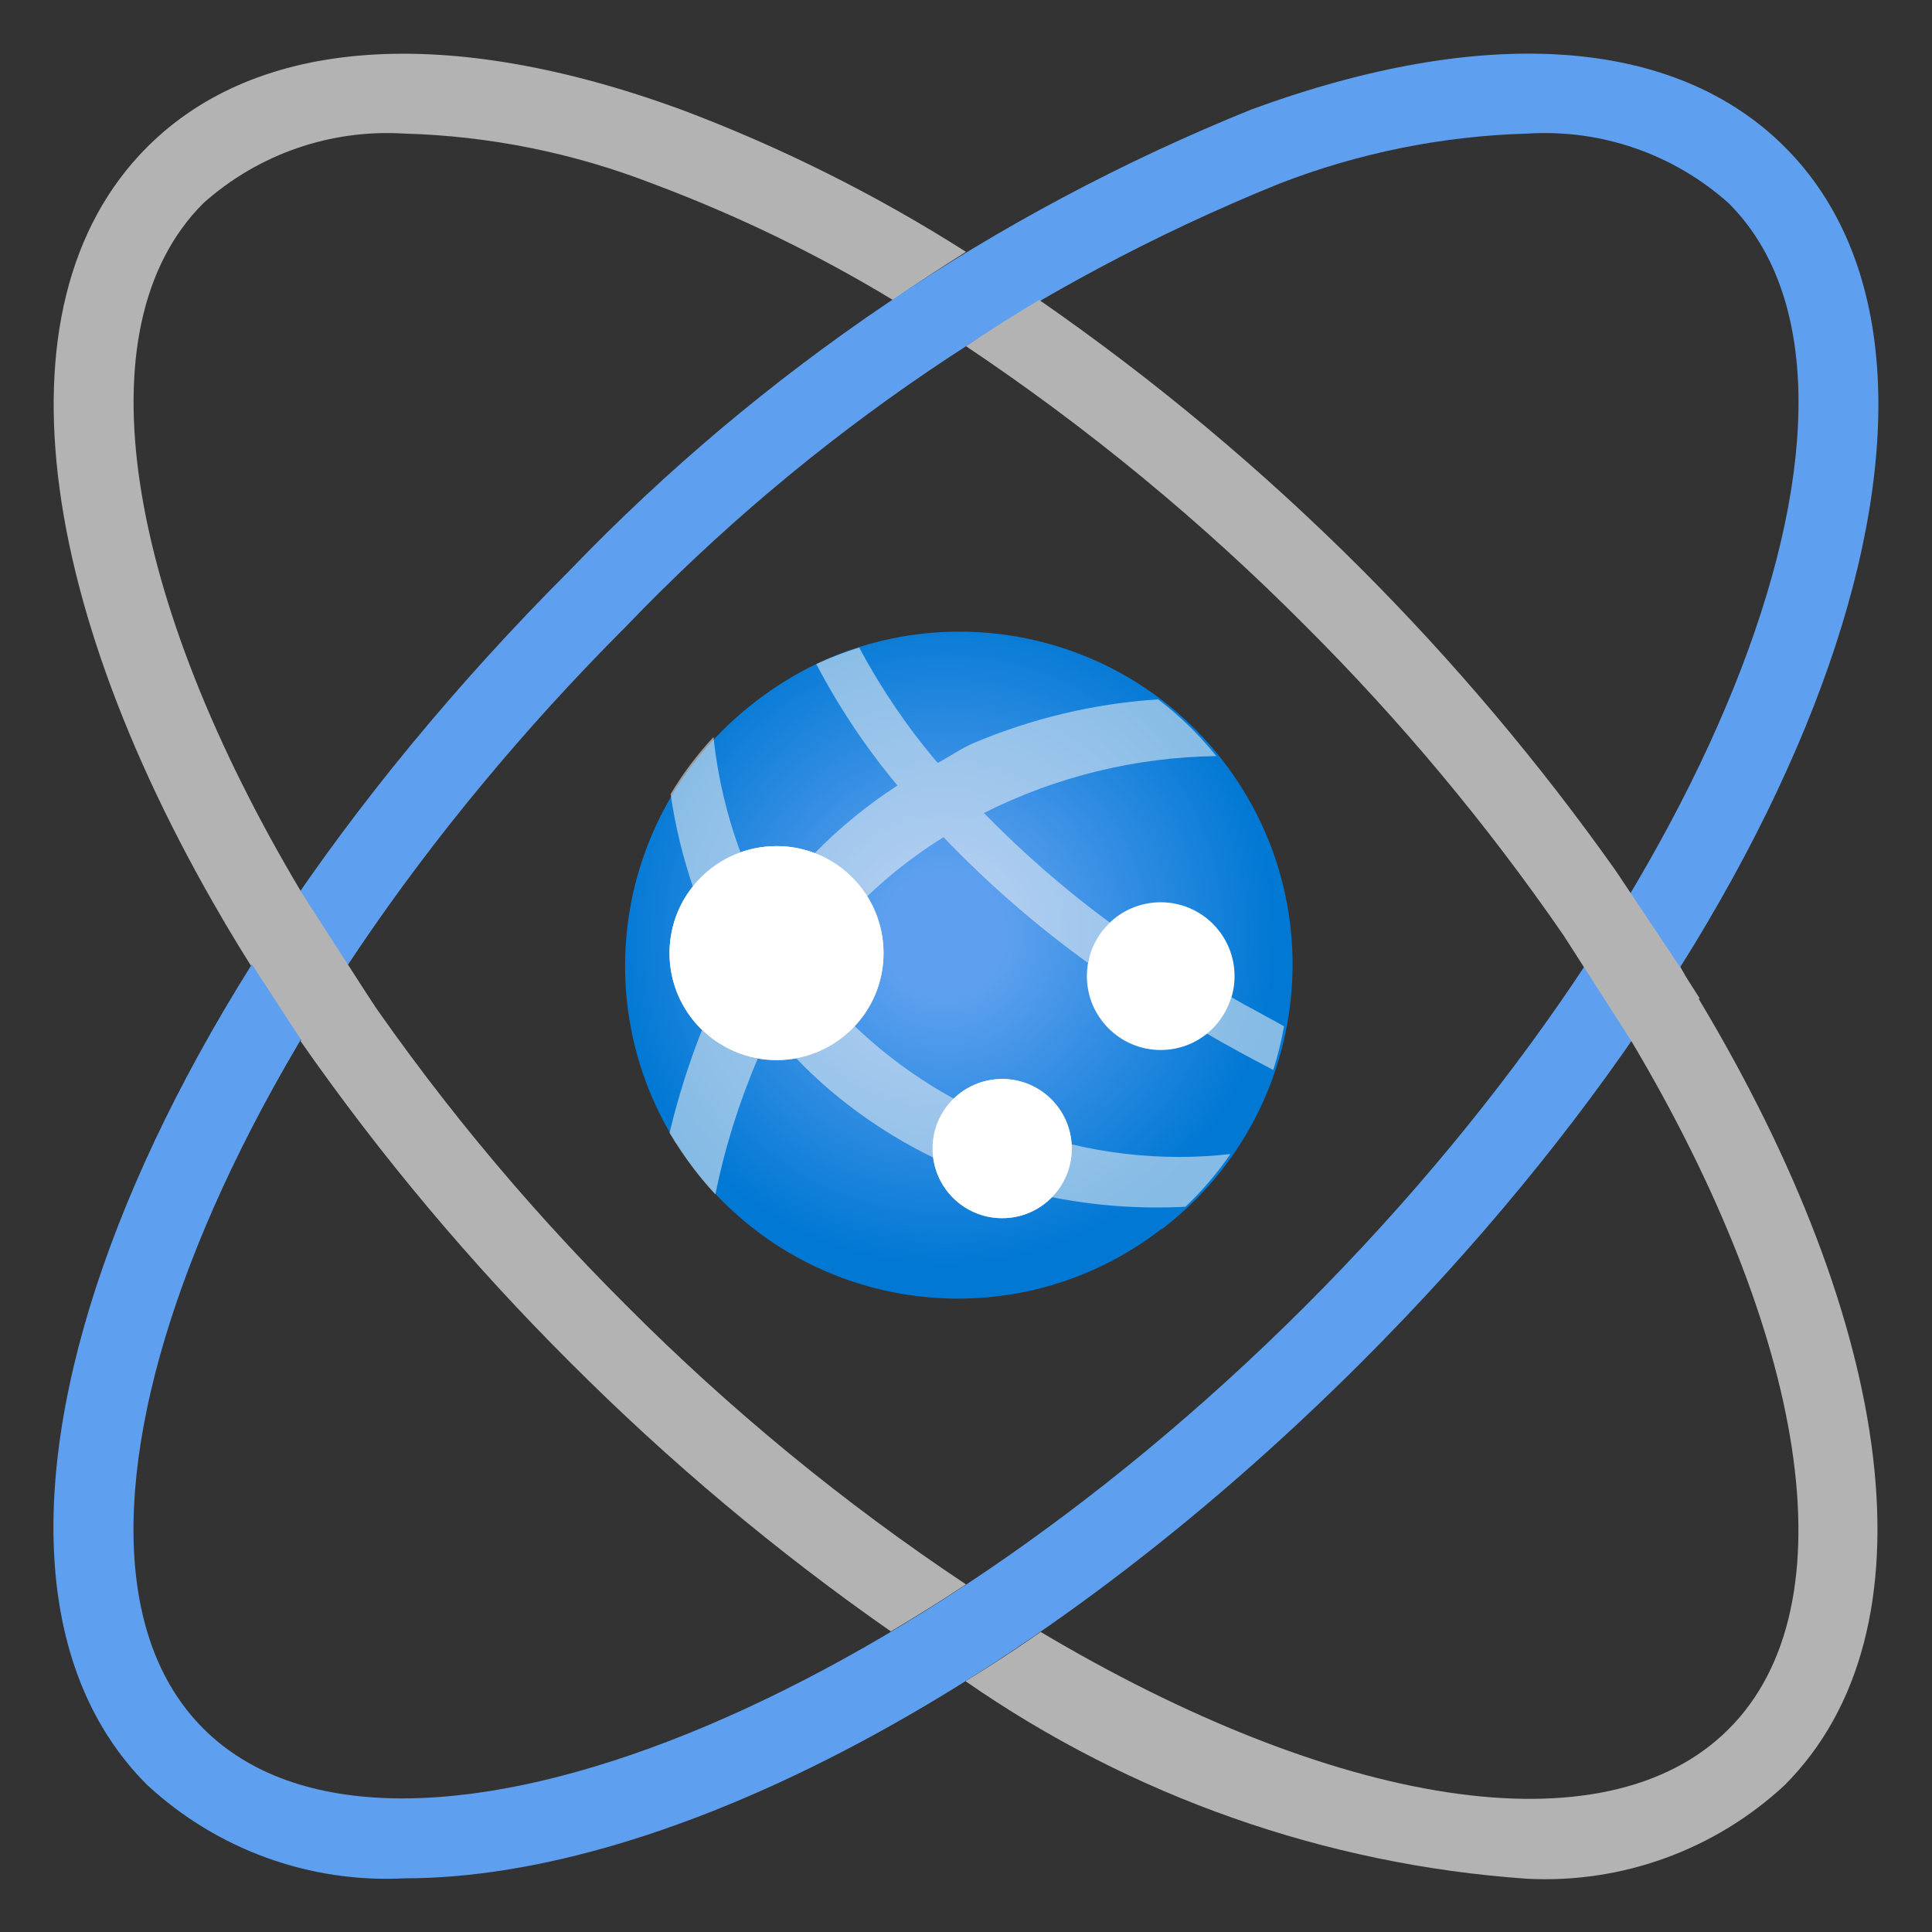 <?xml version="1.0" encoding="UTF-8"?>
<svg xmlns="http://www.w3.org/2000/svg" xmlns:xlink="http://www.w3.org/1999/xlink" width="70pt" height="70pt" viewBox="0 0 70 70" version="1.1">
<rect x="0" y="0" width="70" height="70" fill="#333333" stroke="none"/>
<defs>
<radialGradient id="radial0" gradientUnits="userSpaceOnUse" cx="1427.09" cy="3357.234" fx="1427.09" fy="3357.234" r="20.684" gradientTransform="matrix(0.583,0,0,0.583,-797.774,-1923.409)">
<stop offset="0.183" style="stop-color:rgb(36.863%,62.745%,93.725%);stop-opacity:1;"/>
<stop offset="1" style="stop-color:rgb(0%,47.059%,83.137%);stop-opacity:1;"/>
</radialGradient>
<linearGradient id="linear0" gradientUnits="userSpaceOnUse" x1="7.243" y1="9.904" x2="7.232" y2="8.458" gradientTransform="matrix(3.889,0,0,3.889,0,0)">
<stop offset="0" style="stop-color:rgb(80%,80%,80%);stop-opacity:1;"/>
<stop offset="0.123" style="stop-color:rgb(84.314%,84.314%,84.314%);stop-opacity:1;"/>
<stop offset="1" style="stop-color:rgb(98.824%,98.824%,98.824%);stop-opacity:1;"/>
</linearGradient>
<linearGradient id="linear1" gradientUnits="userSpaceOnUse" x1="9.337" y1="11.349" x2="9.337" y2="10.053" gradientTransform="matrix(3.889,0,0,3.889,0,0)">
<stop offset="0" style="stop-color:rgb(80%,80%,80%);stop-opacity:1;"/>
<stop offset="0.123" style="stop-color:rgb(84.314%,84.314%,84.314%);stop-opacity:1;"/>
<stop offset="1" style="stop-color:rgb(98.824%,98.824%,98.824%);stop-opacity:1;"/>
</linearGradient>
<filter id="alpha" filterUnits="objectBoundingBox" x="0%" y="0%" width="100%" height="100%">
  <feColorMatrix type="matrix" in="SourceGraphic" values="0 0 0 0 1 0 0 0 0 1 0 0 0 0 1 0 0 0 1 0"/>
</filter>
<mask id="mask0">
  <g filter="url(#alpha)">
<rect x="0" y="0" width="70" height="70" style="fill:rgb(0%,0%,0%);fill-opacity:0.549;stroke:none;"/>
  </g>
</mask>
<clipPath id="clip1">
  <rect x="0" y="0" width="70" height="70"/>
</clipPath>
<g id="surface5" clip-path="url(#clip1)">
<path style=" stroke:none;fill-rule:nonzero;fill:rgb(94.902%,94.902%,94.902%);fill-opacity:1;" d="M 24.258 41.047 C 24.527 41.5 24.824 41.934 25.141 42.355 C 25.387 42.676 25.645 42.98 25.918 43.277 C 26.262 41.586 26.777 39.938 27.457 38.352 C 26.691 38.219 25.988 37.859 25.434 37.32 C 24.953 38.535 24.562 39.777 24.258 41.047 Z M 24.258 41.047 "/>
</g>
<mask id="mask1">
  <g filter="url(#alpha)">
<rect x="0" y="0" width="70" height="70" style="fill:rgb(0%,0%,0%);fill-opacity:0.549;stroke:none;"/>
  </g>
</mask>
<clipPath id="clip2">
  <rect x="0" y="0" width="70" height="70"/>
</clipPath>
<g id="surface8" clip-path="url(#clip2)">
<path style=" stroke:none;fill-rule:nonzero;fill:rgb(94.902%,94.902%,94.902%);fill-opacity:1;" d="M 26.832 30.887 C 26.332 29.539 26 28.133 25.852 26.703 C 25.262 27.336 24.738 28.031 24.297 28.773 C 24.465 29.914 24.734 31.035 25.105 32.125 C 25.555 31.559 26.152 31.129 26.832 30.887 Z M 26.832 30.887 "/>
</g>
<mask id="mask2">
  <g filter="url(#alpha)">
<rect x="0" y="0" width="70" height="70" style="fill:rgb(0%,0%,0%);fill-opacity:0.549;stroke:none;"/>
  </g>
</mask>
<clipPath id="clip3">
  <rect x="0" y="0" width="70" height="70"/>
</clipPath>
<g id="surface11" clip-path="url(#clip3)">
<path style=" stroke:none;fill-rule:nonzero;fill:rgb(94.902%,94.902%,94.902%);fill-opacity:1;" d="M 30.969 37.18 C 30.406 37.785 29.66 38.195 28.848 38.344 C 29.484 39.008 30.172 39.617 30.91 40.168 C 31.82 40.852 32.793 41.445 33.812 41.941 C 33.801 41.832 33.793 41.723 33.789 41.613 C 33.793 40.934 34.074 40.285 34.566 39.812 C 33.258 39.098 32.047 38.211 30.969 37.18 Z M 30.969 37.18 "/>
</g>
<mask id="mask3">
  <g filter="url(#alpha)">
<rect x="0" y="0" width="70" height="70" style="fill:rgb(0%,0%,0%);fill-opacity:0.549;stroke:none;"/>
  </g>
</mask>
<clipPath id="clip4">
  <rect x="0" y="0" width="70" height="70"/>
</clipPath>
<g id="surface14" clip-path="url(#clip4)">
<path style=" stroke:none;fill-rule:nonzero;fill:rgb(94.902%,94.902%,94.902%);fill-opacity:1;" d="M 38.824 41.461 C 38.824 41.516 38.824 41.562 38.824 41.613 C 38.824 42.273 38.566 42.906 38.102 43.375 C 39.699 43.691 41.324 43.809 42.949 43.723 C 43.559 43.145 44.105 42.504 44.582 41.812 C 43.965 41.883 43.344 41.918 42.723 41.918 C 41.41 41.918 40.102 41.766 38.824 41.461 Z M 38.824 41.461 "/>
</g>
<mask id="mask4">
  <g filter="url(#alpha)">
<rect x="0" y="0" width="70" height="70" style="fill:rgb(0%,0%,0%);fill-opacity:0.549;stroke:none;"/>
  </g>
</mask>
<clipPath id="clip5">
  <rect x="0" y="0" width="70" height="70"/>
</clipPath>
<g id="surface17" clip-path="url(#clip5)">
<path style=" stroke:none;fill-rule:nonzero;fill:rgb(94.902%,94.902%,94.902%);fill-opacity:1;" d="M 40.281 33.48 C 38.629 32.27 37.082 30.922 35.648 29.457 C 38.262 28.141 41.141 27.434 44.07 27.395 C 43.453 26.625 42.746 25.934 41.961 25.34 C 39.668 25.488 37.414 26.02 35.297 26.914 C 34.832 27.109 34.43 27.402 33.984 27.637 L 33.945 27.609 C 32.863 26.332 31.922 24.941 31.129 23.461 C 30.598 23.625 30.078 23.824 29.574 24.059 C 30.395 25.625 31.383 27.102 32.516 28.461 C 31.422 29.172 30.41 29.996 29.5 30.93 C 30.289 31.227 30.961 31.77 31.41 32.484 C 32.258 31.672 33.188 30.953 34.184 30.332 C 35.785 32.004 37.535 33.527 39.41 34.883 C 39.543 34.332 39.848 33.84 40.281 33.48 Z M 40.281 33.48 "/>
</g>
<mask id="mask5">
  <g filter="url(#alpha)">
<rect x="0" y="0" width="70" height="70" style="fill:rgb(0%,0%,0%);fill-opacity:0.549;stroke:none;"/>
  </g>
</mask>
<clipPath id="clip6">
  <rect x="0" y="0" width="70" height="70"/>
</clipPath>
<g id="surface20" clip-path="url(#clip6)">
<path style=" stroke:none;fill-rule:nonzero;fill:rgb(94.902%,94.902%,94.902%);fill-opacity:1;" d="M 46.094 36.945 L 46.047 36.922 L 45.629 36.691 L 45.551 36.648 L 45.16 36.438 L 45.066 36.387 L 44.621 36.133 C 44.469 36.656 44.152 37.117 43.719 37.445 L 44.246 37.75 L 44.367 37.816 L 44.863 38.09 L 44.91 38.117 C 45.297 38.332 45.719 38.551 46.133 38.766 C 46.297 38.246 46.43 37.719 46.523 37.184 Z M 46.094 36.945 "/>
</g>
</defs>
<g id="surface1">
<path style=" stroke:none;fill-rule:nonzero;fill:rgb(70.196%,70.196%,70.196%);fill-opacity:1;" d="M 12.586 35 C 11.988 35.906 11.418 36.809 10.891 37.723 C 13.793 41.883 17.062 45.777 20.656 49.359 C 24.234 52.945 28.125 56.211 32.277 59.109 C 33.18 58.574 34.086 58.008 35 57.406 C 30.57 54.457 26.445 51.07 22.691 47.297 C 18.922 43.543 15.535 39.426 12.586 35 Z M 12.586 35 "/>
<path style=" stroke:none;fill-rule:nonzero;fill:rgb(70.196%,70.196%,70.196%);fill-opacity:1;" d="M 7.367 7.363 C 9.359 5.582 11.984 4.672 14.652 4.84 C 17.742 4.926 20.793 5.543 23.672 6.664 C 26.688 7.793 29.594 9.199 32.348 10.867 C 33.23 10.258 34.117 9.68 35 9.125 C 31.738 7.051 28.273 5.32 24.656 3.961 C 16.176 0.867 9.309 1.348 5.332 5.328 C -0.449 11.113 1.406 22.734 9.098 35 C 9.66 34.102 10.262 33.199 10.891 32.277 C 4.617 21.742 2.844 11.883 7.367 7.363 Z M 7.367 7.363 "/>
<path style=" stroke:none;fill-rule:nonzero;fill:rgb(36.863%,62.745%,93.725%);fill-opacity:1;" d="M 14.66 68.055 C 11.219 68.234 7.855 67.012 5.328 64.668 C -2.723 56.621 4.023 37.289 20.656 20.652 C 27.617 13.414 36.031 7.727 45.344 3.965 C 53.824 0.855 60.691 1.352 64.668 5.328 C 72.711 13.371 65.977 32.703 49.344 49.34 C 37.457 61.219 24.195 68.055 14.66 68.055 Z M 55.348 4.84 C 52.258 4.926 49.207 5.543 46.328 6.664 C 37.41 10.281 29.355 15.742 22.691 22.688 C 7.711 37.668 0.691 55.957 7.367 62.629 C 14.039 69.305 32.328 62.285 47.309 47.305 C 62.289 32.324 69.309 14.031 62.633 7.363 C 60.641 5.582 58.016 4.672 55.348 4.84 Z M 55.348 4.84 "/>
<path style=" stroke:none;fill-rule:nonzero;fill:rgb(70.196%,70.196%,70.196%);fill-opacity:1;" d="M 10.891 32.289 L 13.578 36.457 L 11.426 38.469 L 8.152 33.441 Z M 10.891 32.289 "/>
<path style=" stroke:none;fill-rule:nonzero;fill:rgb(70.196%,70.196%,70.196%);fill-opacity:1;" d="M 58.527 31.527 C 55.777 27.648 52.703 24.004 49.344 20.637 C 45.746 17.035 41.836 13.766 37.652 10.867 C 36.77 11.395 35.883 11.953 35 12.543 C 39.43 15.508 43.551 18.906 47.309 22.688 C 50.754 26.125 53.879 29.871 56.641 33.875 L 59.109 37.723 C 65.383 48.27 67.156 58.129 62.633 62.648 C 58.113 67.172 48.246 65.398 37.707 59.129 C 36.805 59.758 35.898 60.352 34.984 60.914 C 40.996 65.09 48.023 67.562 55.324 68.07 C 58.766 68.25 62.129 67.027 64.656 64.684 C 70.254 59.082 68.641 48.012 61.547 36.191 L 61.582 36.172 L 61.129 35.461 C 61.035 35.312 60.965 35.168 60.871 35.016 L 60.871 35.039 Z M 58.527 31.527 "/>
<path style=" stroke:none;fill-rule:nonzero;fill:url(#radial0);" d="M 42.094 44.52 C 36.832 48.602 29.258 47.645 25.176 42.383 C 21.098 37.117 22.055 29.547 27.316 25.465 L 27.438 25.371 C 32.727 21.32 40.301 22.328 44.348 27.617 C 48.398 32.91 47.391 40.48 42.102 44.531 "/>
<path style=" stroke:none;fill-rule:nonzero;fill:url(#linear0);" d="M 32.012 34.535 C 32.012 36.676 30.277 38.41 28.137 38.41 C 25.996 38.41 24.258 36.676 24.258 34.535 C 24.258 32.391 25.996 30.656 28.137 30.656 C 30.277 30.656 32.012 32.391 32.012 34.535 Z M 32.012 34.535 "/>
<path style=" stroke:none;fill-rule:nonzero;fill:url(#linear1);" d="M 38.832 41.613 C 38.832 43.008 37.703 44.137 36.312 44.137 C 34.918 44.137 33.789 43.008 33.789 41.613 C 33.789 40.223 34.918 39.094 36.312 39.094 C 37.703 39.094 38.832 40.223 38.832 41.613 Z M 38.832 41.613 "/>
<path style=" stroke:none;fill-rule:nonzero;fill:rgb(100%,100%,100%);fill-opacity:1;" d="M 44.73 35.367 C 44.73 36.844 43.531 38.043 42.055 38.043 C 40.578 38.043 39.379 36.844 39.379 35.367 C 39.379 33.887 40.578 32.691 42.055 32.691 C 43.531 32.691 44.73 33.887 44.73 35.367 Z M 44.73 35.367 "/>
<use xlink:href="#surface5" mask="url(#mask0)"/>
<use xlink:href="#surface8" mask="url(#mask1)"/>
<use xlink:href="#surface11" mask="url(#mask2)"/>
<use xlink:href="#surface14" mask="url(#mask3)"/>
<use xlink:href="#surface17" mask="url(#mask4)"/>
<use xlink:href="#surface20" mask="url(#mask5)"/>
<path style=" stroke:none;fill-rule:nonzero;fill:rgb(100%,100%,100%);fill-opacity:1;" d="M 32.012 34.535 C 32.012 36.676 30.277 38.41 28.137 38.41 C 25.996 38.41 24.258 36.676 24.258 34.535 C 24.258 32.391 25.996 30.656 28.137 30.656 C 30.277 30.656 32.012 32.391 32.012 34.535 Z M 32.012 34.535 "/>
<path style=" stroke:none;fill-rule:nonzero;fill:rgb(100%,100%,100%);fill-opacity:1;" d="M 38.832 41.613 C 38.832 43.008 37.703 44.137 36.312 44.137 C 34.918 44.137 33.789 43.008 33.789 41.613 C 33.789 40.223 34.918 39.094 36.312 39.094 C 37.703 39.094 38.832 40.223 38.832 41.613 Z M 38.832 41.613 "/>
</g>
</svg>

